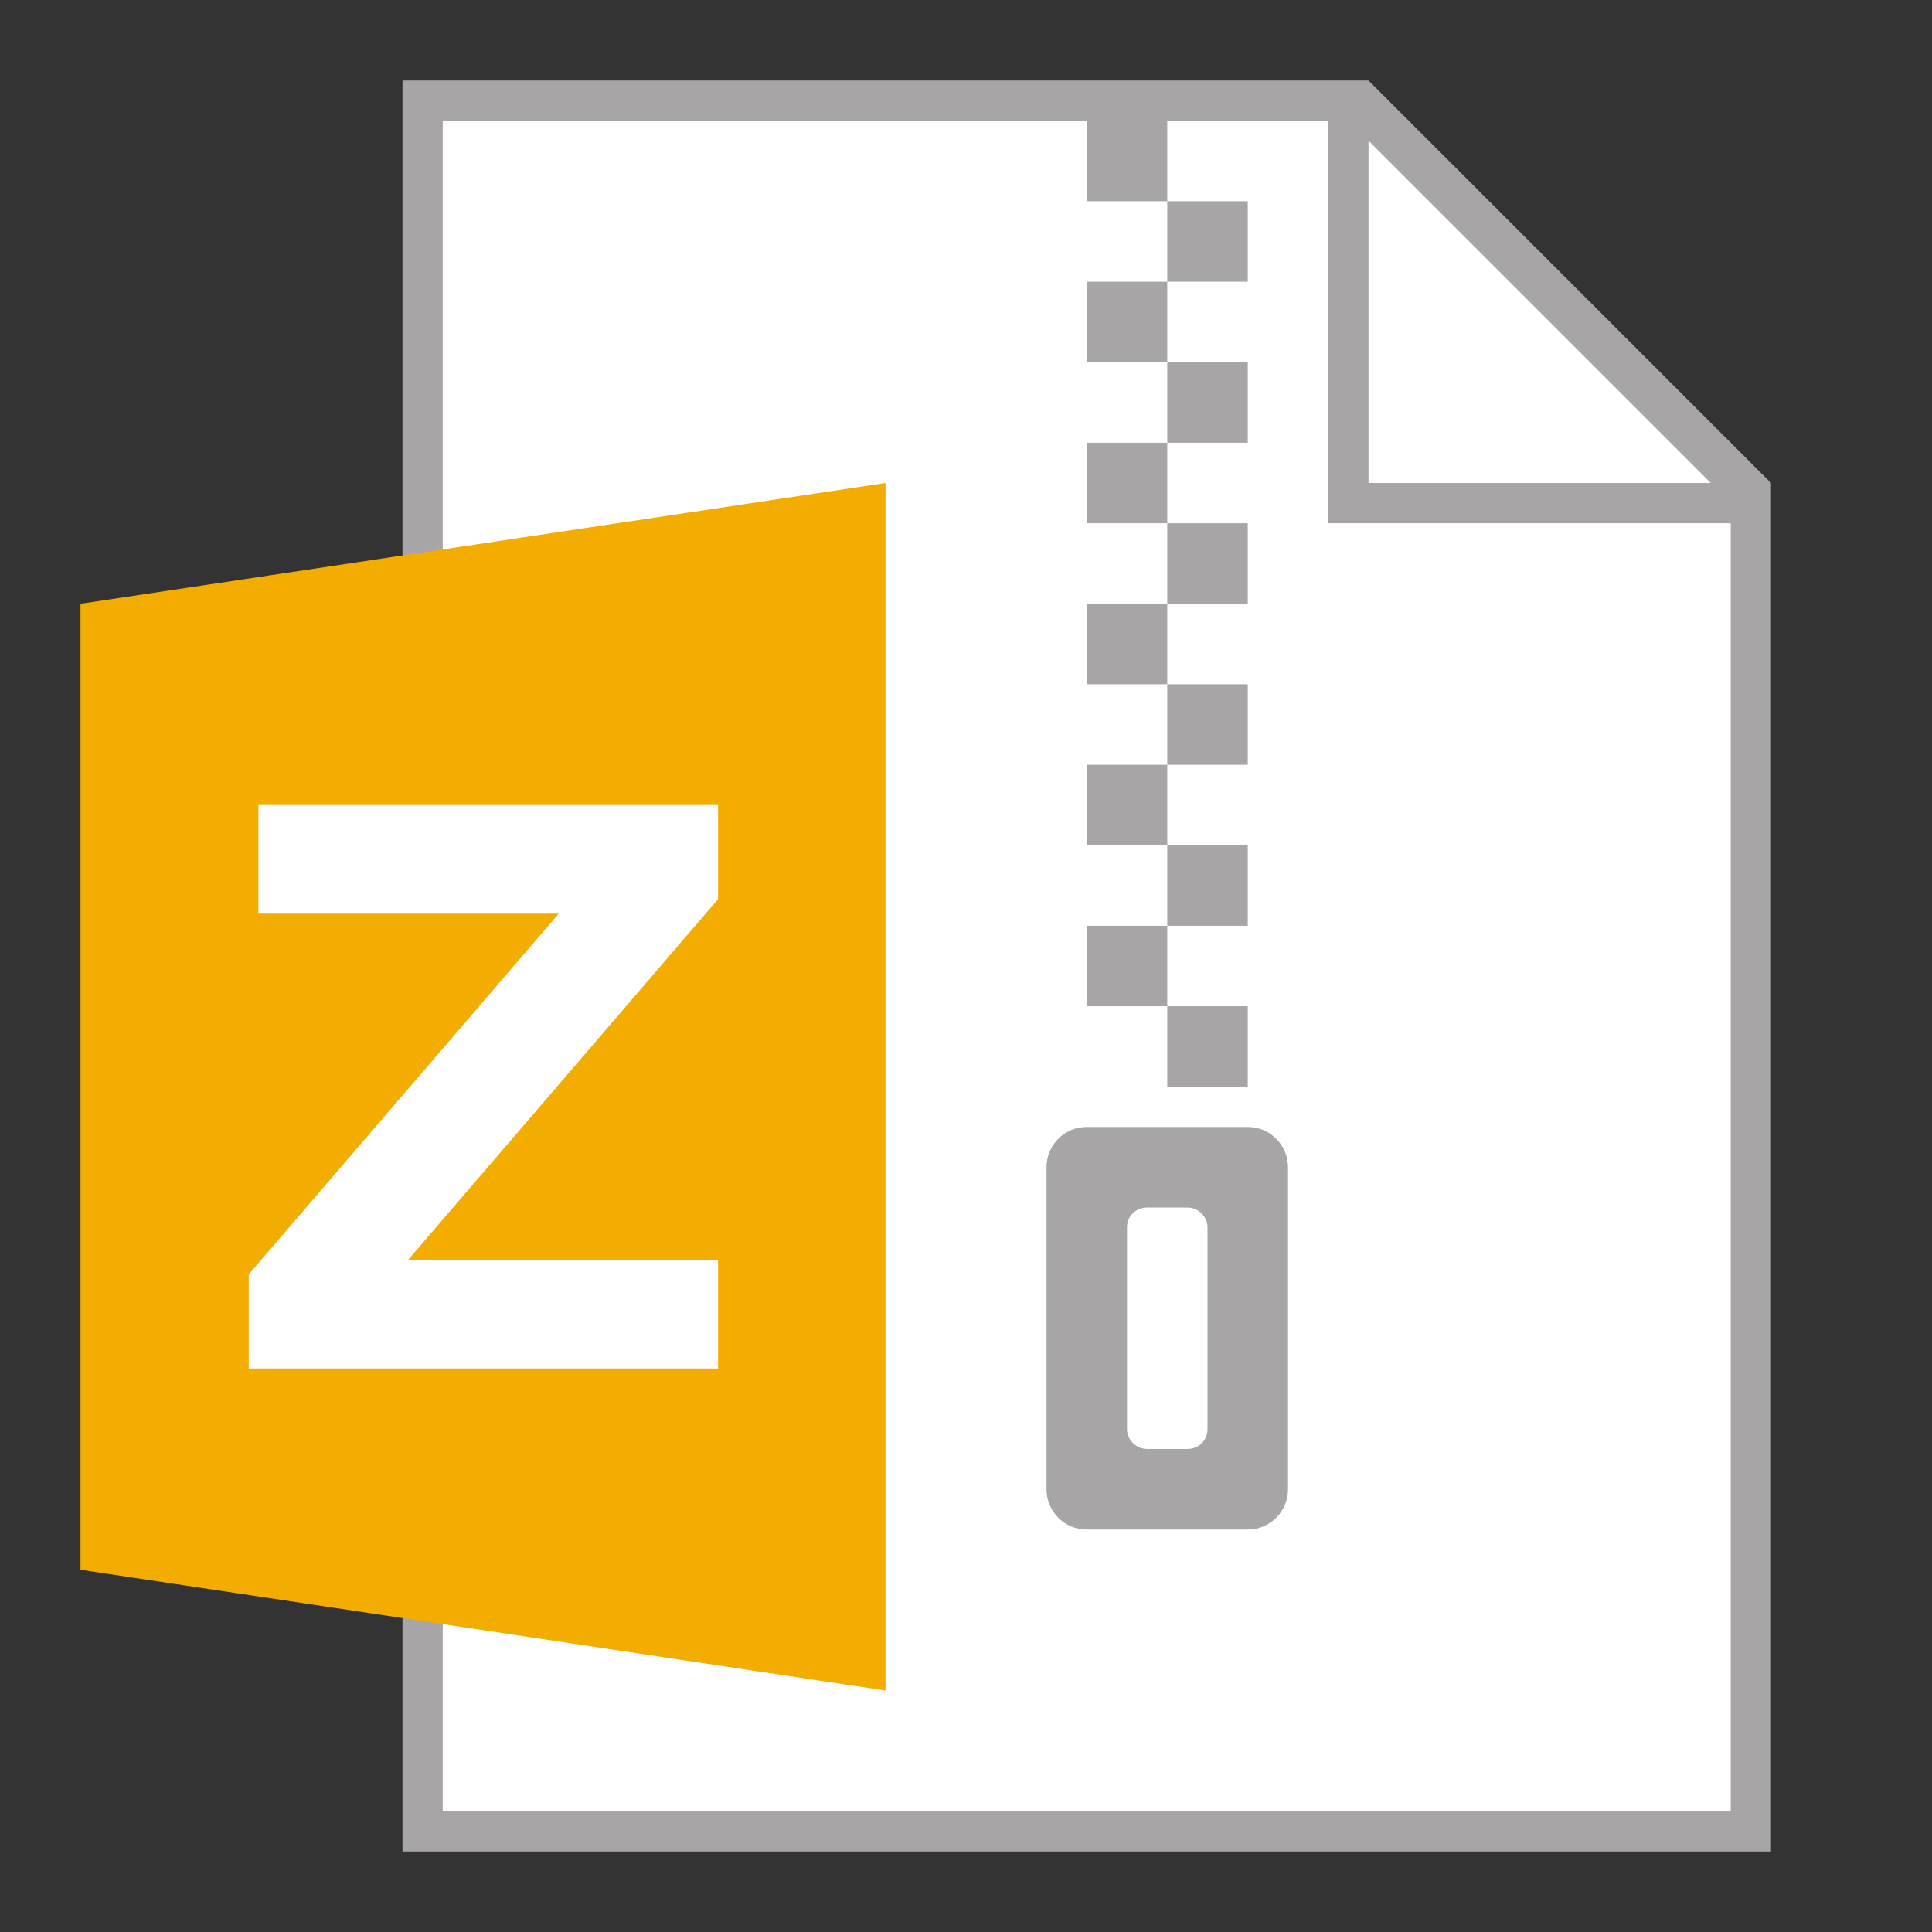 <svg xmlns="http://www.w3.org/2000/svg" width="48" height="48" viewBox="0 0 48 48"><rect x="0" y="0" width="48" height="48" fill="#333333" stroke="none"/><g fill="none" fill-rule="evenodd"><g fill-rule="nonzero"><polygon fill="#A7A5A6" points="44 46 10 46 10 2 34 2 44 12"/><polygon fill="#FFFFFF" points="11 45 11 3 33.5 3 43 12.5 43 45"/></g><path fill="#A7A5A6" d="M1,8 L3,8 L3,10 L1,10 L1,8 Z M3,10 L5,10 L5,12 L3,12 L3,10 Z M1,4 L3,4 L3,6 L1,6 L1,4 Z M3,6 L5,6 L5,8 L3,8 L3,6 Z M1,0 L3,0 L3,2 L1,2 L1,0 Z M3,2 L5,2 L5,4 L3,4 L3,2 Z M1,12 L3,12 L3,14 L1,14 L1,12 Z M3,14 L5,14 L5,16 L3,16 L3,14 Z M1,16 L3,16 L3,18 L1,18 L1,16 Z M3,18 L5,18 L5,20 L3,20 L3,18 Z M1,20 L3,20 L3,22 L1,22 L1,20 Z M3,22 L5,22 L5,24 L3,24 L3,22 Z M0,25.995 C0,25.446 0.451,25 0.991,25 L5.009,25 C5.556,25 6,25.456 6,25.995 L6,34.005 C6,34.554 5.549,35 5.009,35 L0.991,35 C0.444,35 0,34.544 0,34.005 L0,25.995 Z M2,27.491 L2,32.509 C2,32.772 2.226,33 2.505,33 L3.495,33 C3.786,33 4,32.78 4,32.509 L4,27.491 C4,27.228 3.774,27 3.495,27 L2.505,27 C2.214,27 2,27.22 2,27.491 Z" transform="translate(26 3)"/><polygon fill="#FFFFFF" points="34 3.5 42.5 12 34 12"/><polygon fill="#A7A5A6" fill-rule="nonzero" points="34 12 34 2.5 33 2.5 33 13 43.5 13 43.5 12"/><polygon fill="#FFFFFF" fill-rule="nonzero" points="14 12 14 42 24 44 24 10"/><polygon fill="#F3AC00" points="22 12 22 42 2 39 2 15"/><polygon fill="#FFFFFF" points="6.18 34 6.18 31.66 13.88 22.7 6.42 22.7 6.42 20 17.84 20 17.84 22.34 10.14 31.3 17.84 31.3 17.84 34"/></g></svg>